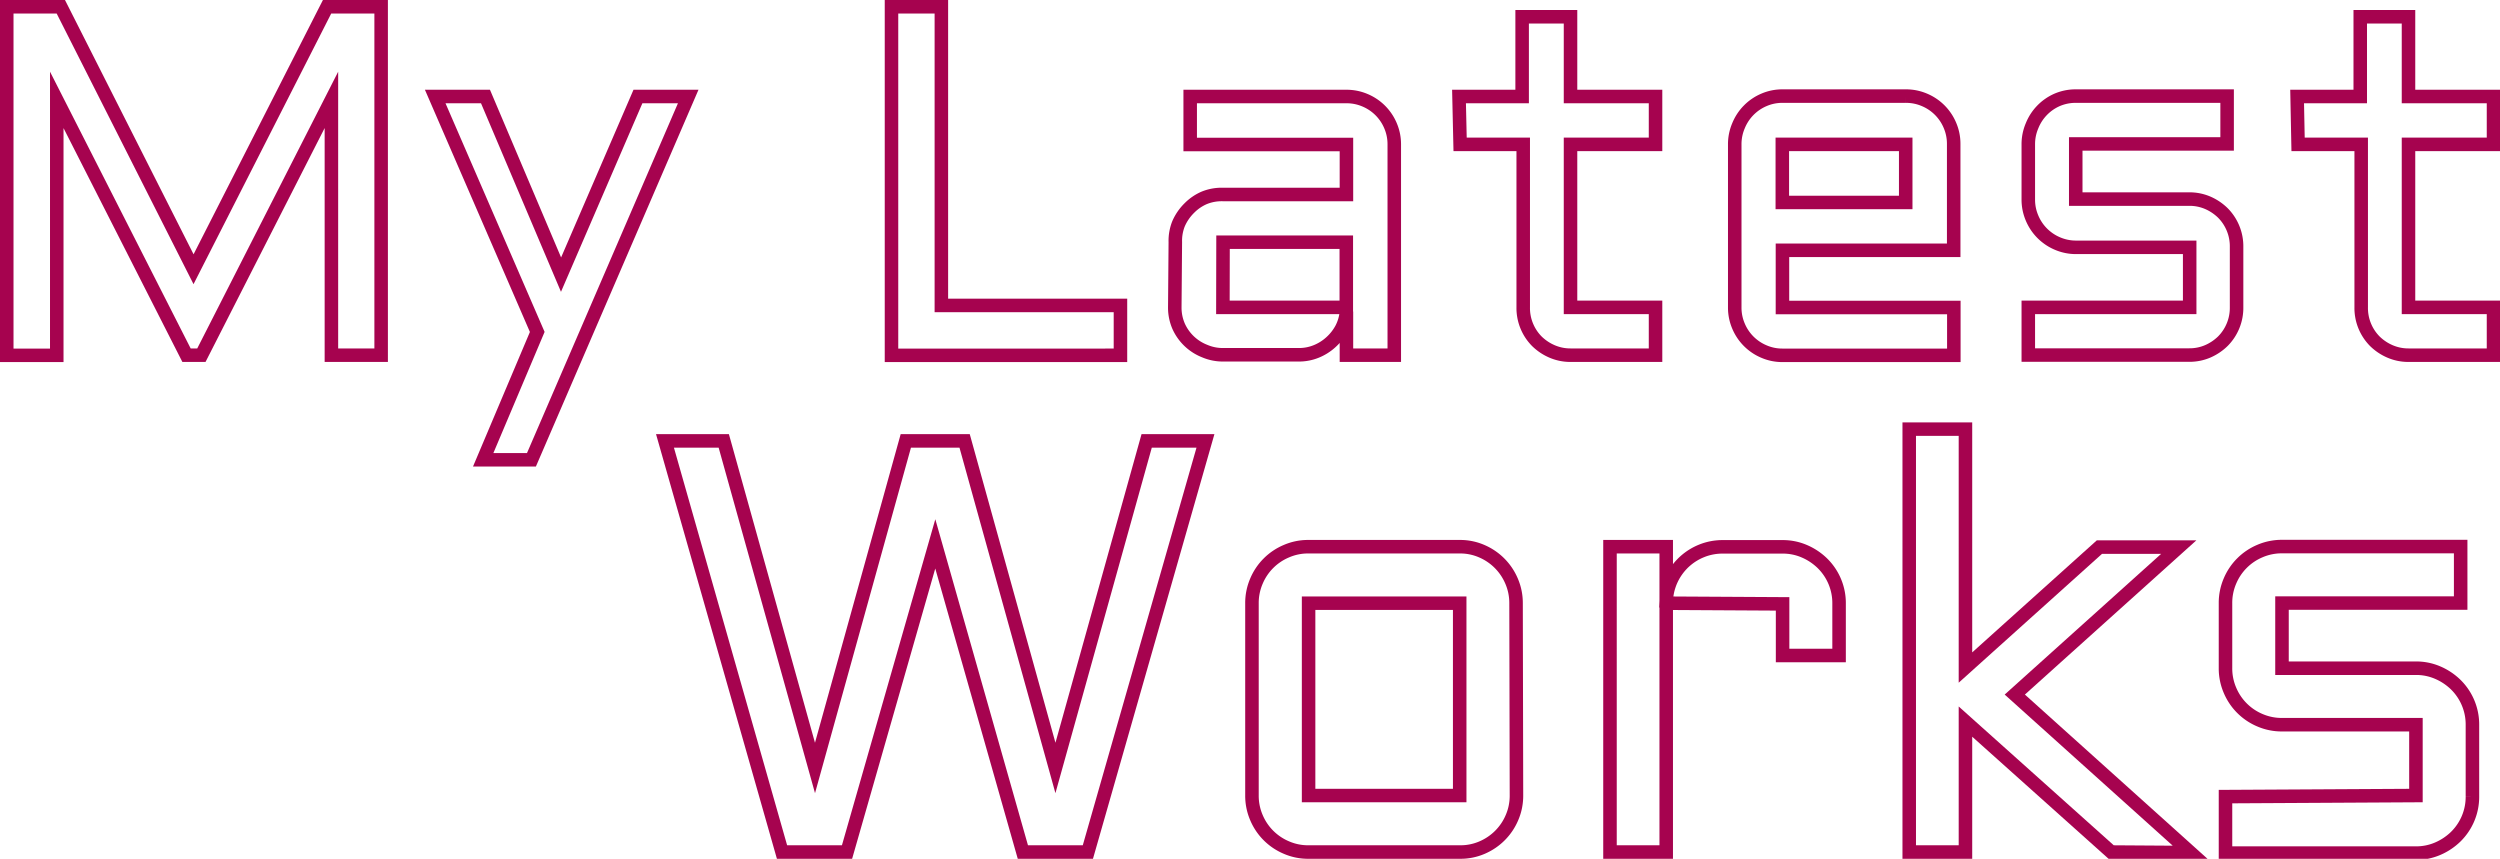 <svg id="Layer_1" data-name="Layer 1" xmlns="http://www.w3.org/2000/svg" viewBox="0 0 184.97 63.54"><defs><style>.cls-1{fill:none;stroke:#a6034f;stroke-miterlimit:10;}</style></defs><title>latest_works</title><path class="cls-1" d="M21.6,93.89,12,75v18.9H8.3V68.11h4l9.82,19.42L32,68.11h4V93.89H32.32V75L22.7,93.89Z" transform="translate(-7.8 -67.61)"/><path class="cls-1" d="M43.55,101.63l4-9.46L40,74.75h3.72l5.59,13.18L55,74.75h3.72l-11.6,26.88Z" transform="translate(-7.8 -67.61)"/><path class="cls-1" d="M77.45,68.11v22.1H90.7v3.69H73.76V68.11Z" transform="translate(-7.8 -67.61)"/><path class="cls-1" d="M94.76,85.53A3.4,3.4,0,0,1,95,84.16,3.71,3.71,0,0,1,95.8,83a3.49,3.49,0,0,1,1.12-.76A3.42,3.42,0,0,1,98.29,82h9.13v-3.7H95.86V74.75h11.56a3.46,3.46,0,0,1,1.38.28,3.52,3.52,0,0,1,1.88,1.88,3.46,3.46,0,0,1,.28,1.38V93.89h-3.54V90.66a3.31,3.31,0,0,1-.36,1.26,3.71,3.71,0,0,1-.78,1,3.62,3.62,0,0,1-1.09.69,3.37,3.37,0,0,1-1.29.25H98.29a3.42,3.42,0,0,1-1.37-.28A3.52,3.52,0,0,1,95,91.74a3.46,3.46,0,0,1-.28-1.38Zm3.52,4.82h9.13V85.53H98.29Z" transform="translate(-7.8 -67.61)"/><path class="cls-1" d="M115.75,74.75h4.67v-5.9H124v5.9h6.29v3.54H124V90.35h6.29v3.54H124a3.42,3.42,0,0,1-1.37-.28,3.68,3.68,0,0,1-1.13-.76,3.5,3.5,0,0,1-1-2.51V78.29h-4.67Z" transform="translate(-7.8 -67.61)"/><path class="cls-1" d="M152.35,86.13H139.68v4.23h12.68v3.54H139.68a3.42,3.42,0,0,1-1.37-.28,3.52,3.52,0,0,1-1.88-1.88,3.46,3.46,0,0,1-.28-1.38V78.29a3.46,3.46,0,0,1,.28-1.38A3.52,3.52,0,0,1,138.31,75a3.42,3.42,0,0,1,1.37-.28h9.13a3.46,3.46,0,0,1,1.38.28,3.52,3.52,0,0,1,1.88,1.88,3.46,3.46,0,0,1,.28,1.38Zm-12.68-7.84v4.3h9.13v-4.3Z" transform="translate(-7.8 -67.61)"/><path class="cls-1" d="M169.81,90.35V85.91h-8.4a3.46,3.46,0,0,1-1.38-.28,3.52,3.52,0,0,1-1.88-1.88,3.46,3.46,0,0,1-.28-1.38V78.29a3.46,3.46,0,0,1,.28-1.38A3.52,3.52,0,0,1,160,75a3.46,3.46,0,0,1,1.38-.28h11.2v3.54h-11.2v4.08h8.4a3.4,3.4,0,0,1,1.38.28,3.71,3.71,0,0,1,1.12.76,3.5,3.5,0,0,1,1,2.51v4.44a3.5,3.5,0,0,1-1,2.51,3.71,3.71,0,0,1-1.12.76,3.4,3.4,0,0,1-1.38.28H157.87V90.35Z" transform="translate(-7.8 -67.61)"/><path class="cls-1" d="M177.76,74.75h4.67v-5.9H186v5.9h6.29v3.54H186V90.35h6.29v3.54H186a3.42,3.42,0,0,1-1.37-.28,3.68,3.68,0,0,1-1.13-.76,3.5,3.5,0,0,1-1-2.51V78.29h-4.67Z" transform="translate(-7.8 -67.61)"/><path class="cls-1" d="M65.66,130.65,57,100.23h4.35l6.75,24.2,6.72-24.2h4.35l6.72,24.2,6.75-24.2h4.35l-8.7,30.42H83.48L77,107.85l-6.53,22.8Z" transform="translate(-7.8 -67.61)"/><path class="cls-1" d="M120,126.47a4.08,4.08,0,0,1-.33,1.63,4.18,4.18,0,0,1-2.21,2.22,4,4,0,0,1-1.63.33H104.59a4,4,0,0,1-1.61-.33,4.15,4.15,0,0,1-2.22-2.22,4.09,4.09,0,0,1-.33-1.63V112.24a4.09,4.09,0,0,1,.33-1.63,4.15,4.15,0,0,1,2.22-2.22,4,4,0,0,1,1.61-.33H115.8a4,4,0,0,1,1.63.33,4.18,4.18,0,0,1,2.21,2.22,4.08,4.08,0,0,1,.33,1.63Zm-15.38-14.23v14.23H115.8V112.24Z" transform="translate(-7.8 -67.61)"/><path class="cls-1" d="M131.08,112.24v18.41h-4.16V108.06h4.16v4a4.18,4.18,0,0,1,2.59-3.68,4.12,4.12,0,0,1,1.59-.31h4.43a4,4,0,0,1,1.62.33,4.37,4.37,0,0,1,1.33.89,4.13,4.13,0,0,1,1.23,3v3.82h-4.18v-3.82Z" transform="translate(-7.8 -67.61)"/><path class="cls-1" d="M164,130.65,153.22,121v9.65h-4.16V99.36h4.16V117l9.91-8.91H169L156.87,119l13,11.69Z" transform="translate(-7.8 -67.61)"/><path class="cls-1" d="M186.55,126.47v-5.24h-9.91a4.09,4.09,0,0,1-1.63-.33,4.15,4.15,0,0,1-2.22-2.22,4.09,4.09,0,0,1-.33-1.63v-4.82a4.09,4.09,0,0,1,.33-1.63,4.15,4.15,0,0,1,2.22-2.22,4.09,4.09,0,0,1,1.63-.33h13.22v4.18H176.64v4.82h9.91a4,4,0,0,1,1.62.33,4.37,4.37,0,0,1,1.33.89,4.13,4.13,0,0,1,1.23,3v5.24a4.13,4.13,0,0,1-1.23,3,4.37,4.37,0,0,1-1.33.89,4,4,0,0,1-1.62.33H172.46v-4.18Z" transform="translate(-7.8 -67.61)"/></svg>